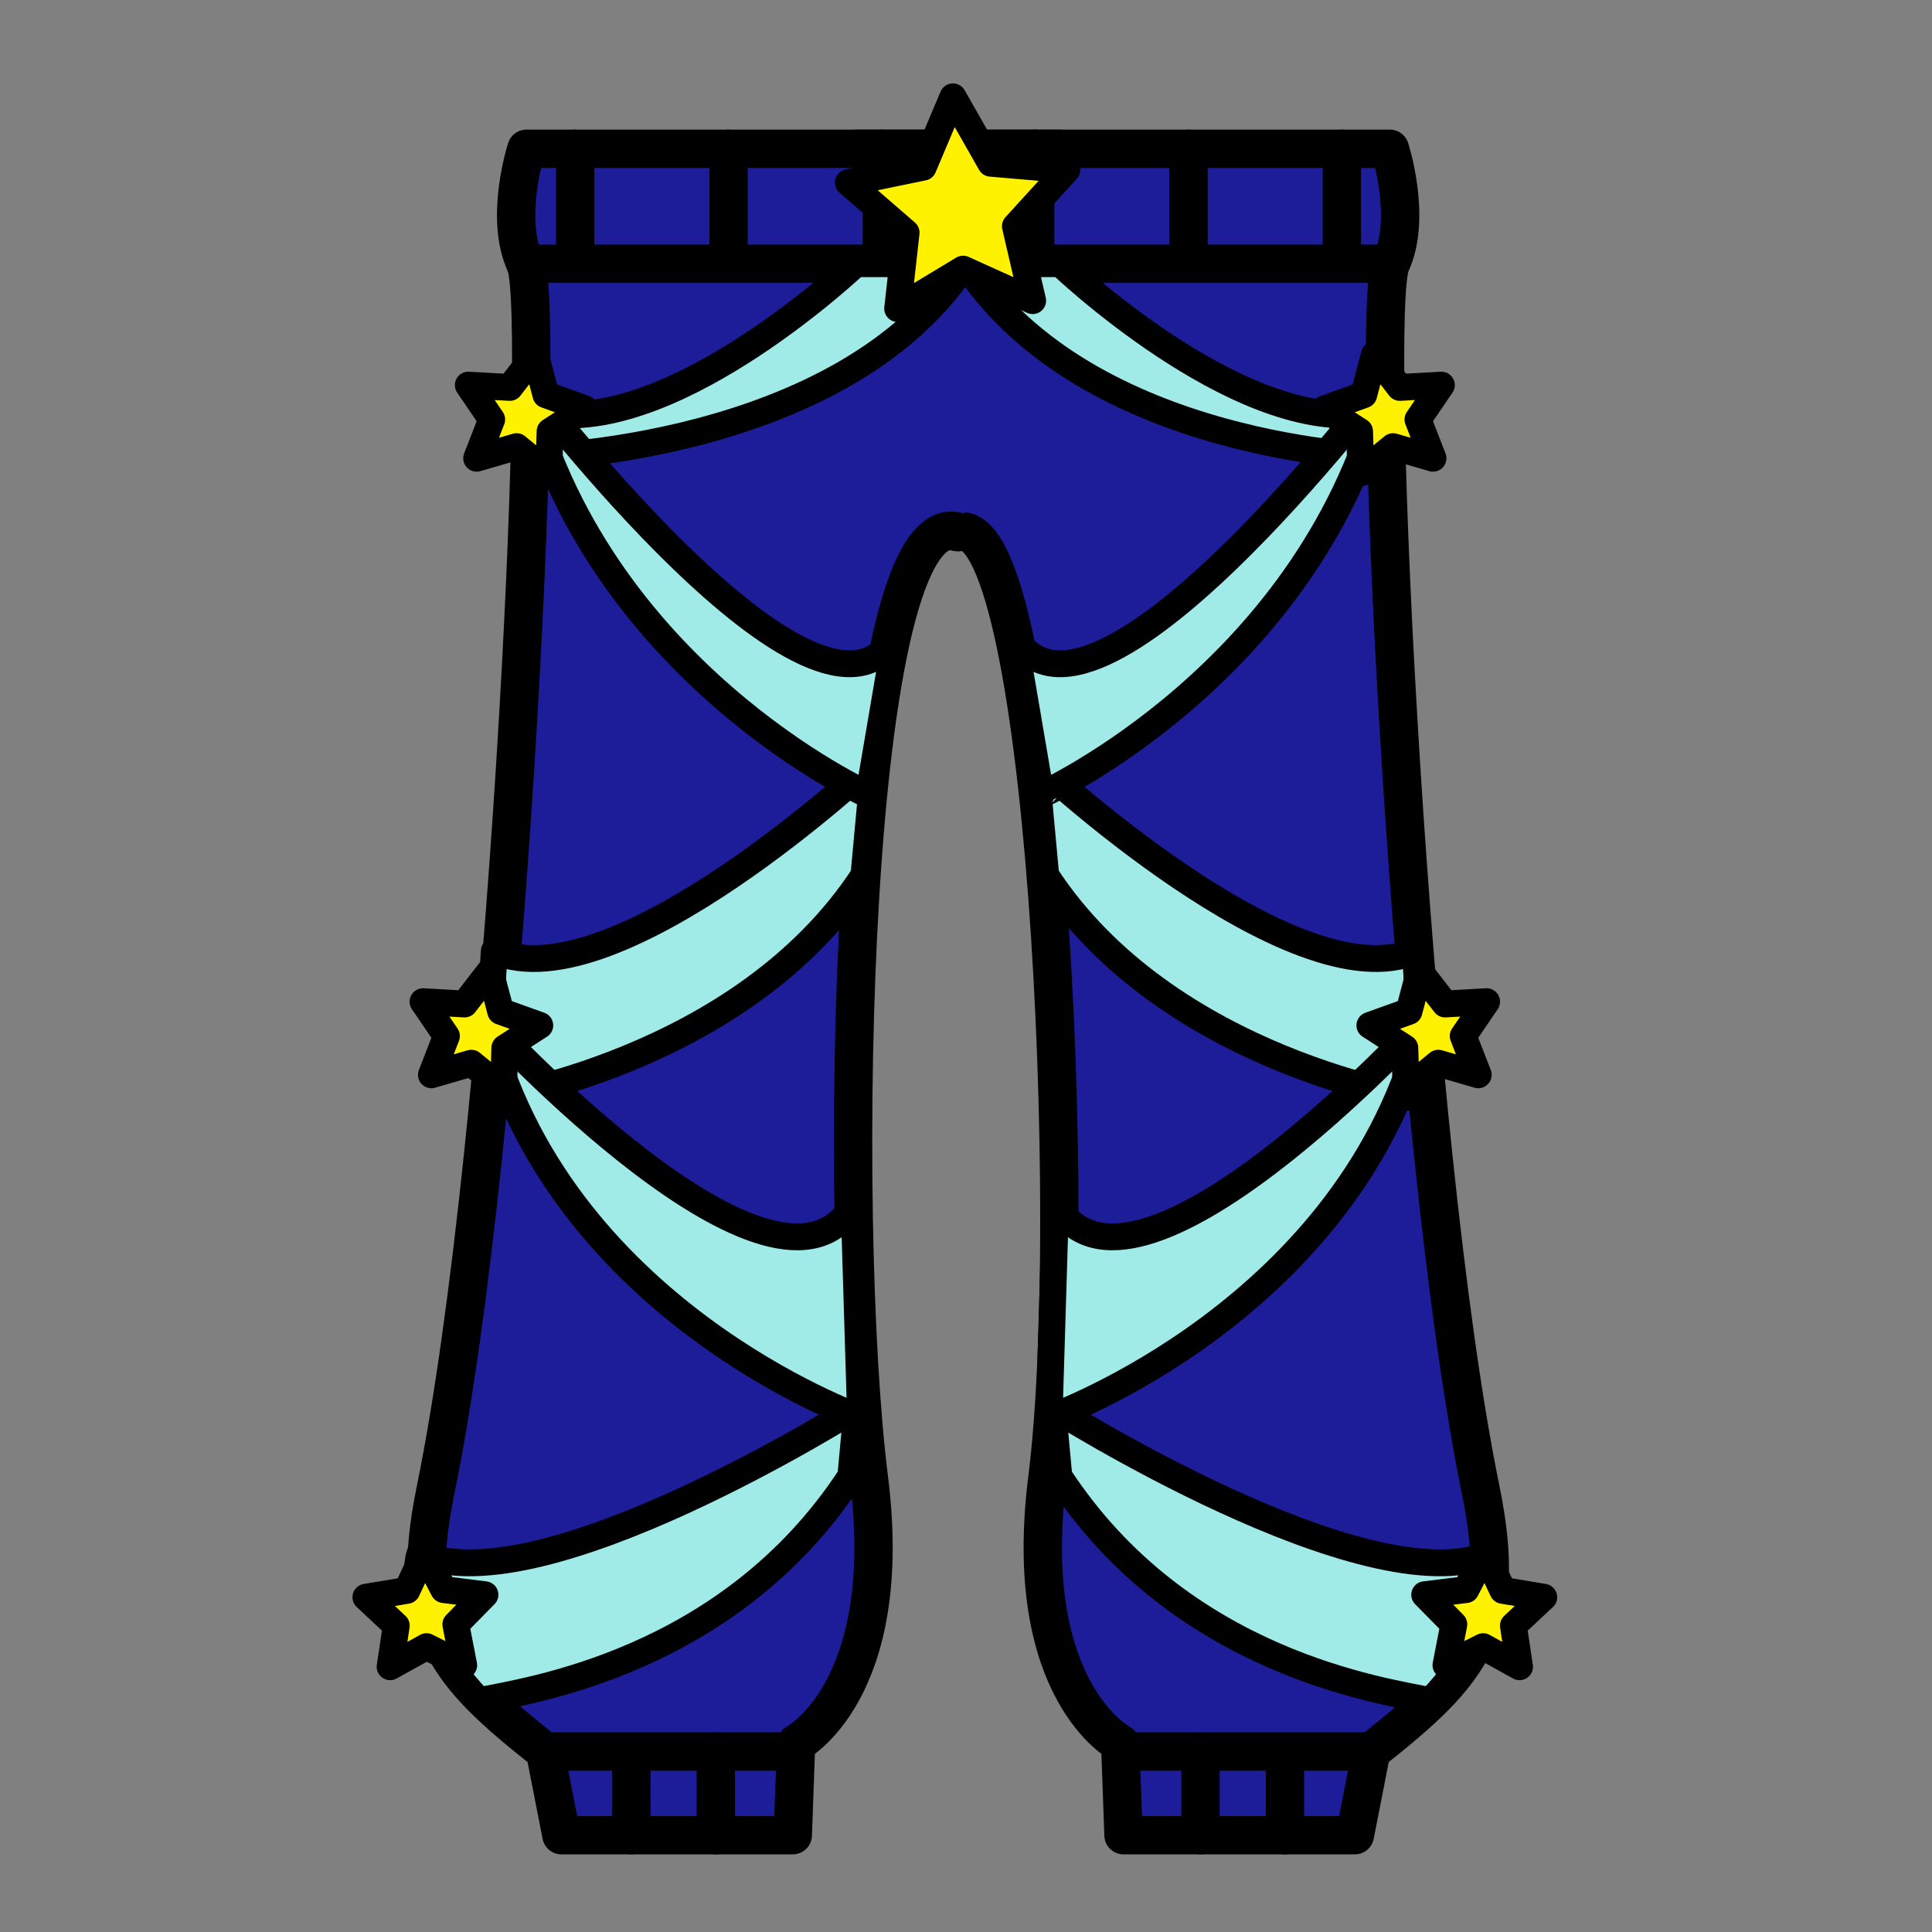 <?xml version="1.0" encoding="utf-8"?>
<!-- Generator: Adobe Illustrator 15.1.0, SVG Export Plug-In . SVG Version: 6.00 Build 0)  -->
<!DOCTYPE svg PUBLIC "-//W3C//DTD SVG 1.1//EN" "http://www.w3.org/Graphics/SVG/1.1/DTD/svg11.dtd">
<svg version="1.1" id="Layer_1" xmlns="http://www.w3.org/2000/svg" xmlns:xlink="http://www.w3.org/1999/xlink" x="0px" y="0px"
	 width="504px" height="504px" viewBox="288 479 504 504" enable-background="new 288 479 504 504" xml:space="preserve">
<rect x="288" y="479" width="504" height="504" fill="#808080" stroke="none"/>
<g>
	<g>
		<g>
			<g>
				
					<path fill="#1D1D99" stroke="#000000" stroke-width="10" stroke-linecap="round" stroke-linejoin="round" stroke-miterlimit="10" d="
					M511.228,517.809h139.345c0,0,5.862,17.982,0.259,29.991c-5.603,12.009,4.798,228.911,23.396,319.676
					c7.507,36.631-2.59,47.91-28.5,68.427l-4.285,21.844h-60.354l-0.86-23.938c0,0-26-13.666-19.005-69.134
					c8.469-67.151-0.495-254.369-23.62-246.866"/>
				<g>
					
						<line fill="none" stroke="#000000" stroke-width="10" stroke-linecap="round" stroke-linejoin="round" stroke-miterlimit="10" x1="601.168" y1="935.902" x2="601.168" y2="957.746"/>
					
						<line fill="none" stroke="#000000" stroke-width="10" stroke-linecap="round" stroke-linejoin="round" stroke-miterlimit="10" x1="623.198" y1="938.104" x2="623.198" y2="957.746"/>
					
						<line fill="none" stroke="#000000" stroke-width="10" stroke-linecap="round" stroke-linejoin="round" stroke-miterlimit="10" x1="645.728" y1="935.902" x2="581.077" y2="935.902"/>
				</g>
			</g>
			<g>
				
					<path fill="#1D1D99" stroke="#000000" stroke-width="10" stroke-linecap="round" stroke-linejoin="round" stroke-miterlimit="10" d="
					M564.675,517.809H425.33c0,0-5.86,17.982-0.259,29.991c5.604,12.009-4.796,228.911-23.396,319.676
					c-7.507,36.631,2.59,47.91,28.5,68.427l4.285,21.844h60.354l0.86-23.938c0,0,26-13.666,19.005-69.134
					c-8.469-67.151-5.482-256.599,23.62-246.866"/>
				<g>
					
						<line fill="none" stroke="#000000" stroke-width="10" stroke-linecap="round" stroke-linejoin="round" stroke-miterlimit="10" x1="474.734" y1="935.902" x2="474.734" y2="957.746"/>
					
						<line fill="none" stroke="#000000" stroke-width="10" stroke-linecap="round" stroke-linejoin="round" stroke-miterlimit="10" x1="452.704" y1="938.104" x2="452.704" y2="957.746"/>
					
						<line fill="none" stroke="#000000" stroke-width="10" stroke-linecap="round" stroke-linejoin="round" stroke-miterlimit="10" x1="430.175" y1="935.902" x2="494.825" y2="935.902"/>
				</g>
			</g>
		</g>
		<g>
			
				<line fill="none" stroke="#000000" stroke-width="10" stroke-linecap="round" stroke-linejoin="round" stroke-miterlimit="10" x1="425.071" y1="547.8" x2="648.228" y2="547.8"/>
			
				<line fill="none" stroke="#000000" stroke-width="10" stroke-linecap="round" stroke-linejoin="round" stroke-miterlimit="10" x1="518.052" y1="547.8" x2="518.052" y2="517.809"/>
			
				<line fill="none" stroke="#000000" stroke-width="10" stroke-linecap="round" stroke-linejoin="round" stroke-miterlimit="10" x1="478.052" y1="547.8" x2="478.052" y2="517.809"/>
			
				<line fill="none" stroke="#000000" stroke-width="10" stroke-linecap="round" stroke-linejoin="round" stroke-miterlimit="10" x1="438.052" y1="547.8" x2="438.052" y2="517.809"/>
			
				<line fill="none" stroke="#000000" stroke-width="10" stroke-linecap="round" stroke-linejoin="round" stroke-miterlimit="10" x1="558.052" y1="547.8" x2="558.052" y2="517.809"/>
			
				<line fill="none" stroke="#000000" stroke-width="10" stroke-linecap="round" stroke-linejoin="round" stroke-miterlimit="10" x1="598.052" y1="547.8" x2="598.052" y2="517.809"/>
			
				<line fill="none" stroke="#000000" stroke-width="10" stroke-linecap="round" stroke-linejoin="round" stroke-miterlimit="10" x1="638.052" y1="547.8" x2="638.052" y2="517.809"/>
		</g>
	</g>
	
		<path fill="#A0EAE8" stroke="#000000" stroke-width="7" stroke-linecap="round" stroke-linejoin="round" stroke-miterlimit="10" d="
		M539.813,547.8c-32,49.026-113.614,50.517-113.614,50.517l5.448-11.386c33.717,4.378,79.581-39.131,79.581-39.131H539.813z"/>
	
		<path fill="#A0EAE8" stroke="#000000" stroke-width="7" stroke-linecap="round" stroke-linejoin="round" stroke-miterlimit="10" d="
		M564.675,547.8c0,0,45.471,43.509,79.188,39.131l5.448,11.386c0,0-77.499-1.489-109.498-50.517H564.675L564.675,547.8z"/>
	<g>
		
			<path fill="#A0EAE8" stroke="#000000" stroke-width="7" stroke-linecap="round" stroke-linejoin="round" stroke-miterlimit="10" d="
			M562.559,846.112c0,0,82.135,51.986,114.088,38.282c0,0,5.581,16.081-15.46,38.282c-11.85-2.534-64.967-9.552-96.967-58.579
			L562.559,846.112z"/>
		
			<path fill="#A0EAE8" stroke="#000000" stroke-width="7" stroke-linecap="round" stroke-linejoin="round" stroke-miterlimit="10" d="
			M558.052,677.604c0,0,67.223,63.208,99.176,49.504l2.333,38.814c0,0-66.763-9.552-98.763-58.579L558.052,677.604z"/>
		
			<path fill="#A0EAE8" stroke="#000000" stroke-width="7" stroke-linecap="round" stroke-linejoin="round" stroke-miterlimit="10" d="
			M659.561,744.923c0,0-76.405,83.335-96.192,48.008l-1.7,55.96C561.667,848.891,641.182,820.724,659.561,744.923z"/>
		
			<path fill="#A0EAE8" stroke="#000000" stroke-width="7" stroke-linecap="round" stroke-linejoin="round" stroke-miterlimit="10" d="
			M649.337,578.309c0,0-77.104,101.722-96.893,66.395l7.104,41.688C559.549,686.39,630.957,654.109,649.337,578.309z"/>
		
			<polygon fill="#FFF200" stroke="#000000" stroke-width="7" stroke-linecap="round" stroke-linejoin="round" stroke-miterlimit="10" points="
			661.826,598.546 651.411,595.51 643.004,602.369 642.674,591.523 633.554,585.648 643.764,581.981 646.533,571.492 
			653.175,580.07 664.008,579.462 657.901,588.431 		"/>
		
			<polygon fill="#FFF200" stroke="#000000" stroke-width="7" stroke-linecap="round" stroke-linejoin="round" stroke-miterlimit="10" points="
			673.63,759.39 663.215,756.354 654.808,763.213 654.478,752.367 645.357,746.492 655.567,742.825 658.337,732.336 
			664.979,740.914 675.812,740.306 669.705,749.274 		"/>
		
			<polygon fill="#FFF200" stroke="#000000" stroke-width="7" stroke-linecap="round" stroke-linejoin="round" stroke-miterlimit="10" points="
			684.405,913.806 674.911,908.557 665.202,913.403 667.262,902.75 659.654,895.016 670.421,893.68 675.426,884.055 
			680.021,893.882 690.724,895.667 682.797,903.076 		"/>
	</g>
	<g>
		
			<path fill="#A0EAE8" stroke="#000000" stroke-width="7" stroke-linecap="round" stroke-linejoin="round" stroke-miterlimit="10" d="
			M509.95,864.098c-32,49.027-85.116,56.045-96.967,58.579c-21.041-22.201-15.46-38.282-15.46-38.282
			c31.953,13.704,114.088-38.282,114.088-38.282L509.95,864.098z"/>
		
			<path fill="#A0EAE8" stroke="#000000" stroke-width="7" stroke-linecap="round" stroke-linejoin="round" stroke-miterlimit="10" d="
			M513.373,707.344c-32,49.026-98.764,58.579-98.764,58.579l2.333-38.814c31.953,13.704,99.176-49.504,99.176-49.504
			L513.373,707.344z"/>
		
			<path fill="#A0EAE8" stroke="#000000" stroke-width="7" stroke-linecap="round" stroke-linejoin="round" stroke-miterlimit="10" d="
			M512.503,848.891l-1.701-55.96c-19.787,35.327-96.192-48.008-96.192-48.008C432.988,820.724,512.503,848.891,512.503,848.891z"/>
		
			<path fill="#A0EAE8" stroke="#000000" stroke-width="7" stroke-linecap="round" stroke-linejoin="round" stroke-miterlimit="10" d="
			M514.621,686.39l7.104-41.688c-19.788,35.328-96.893-66.394-96.893-66.394C443.212,654.109,514.621,686.39,514.621,686.39z"/>
		
			<polygon fill="#FFF200" stroke="#000000" stroke-width="7" stroke-linecap="round" stroke-linejoin="round" stroke-miterlimit="10" points="
			416.269,588.431 410.163,579.462 420.995,580.07 427.637,571.492 430.406,581.981 440.616,585.648 431.496,591.523 
			431.166,602.369 422.759,595.51 412.344,598.546 		"/>
		
			<polygon fill="#FFF200" stroke="#000000" stroke-width="7" stroke-linecap="round" stroke-linejoin="round" stroke-miterlimit="10" points="
			404.464,749.274 398.358,740.306 409.191,740.914 415.833,732.336 418.603,742.825 428.813,746.492 419.692,752.367 
			419.362,763.213 410.956,756.354 400.541,759.39 		"/>
		
			<polygon fill="#FFF200" stroke="#000000" stroke-width="7" stroke-linecap="round" stroke-linejoin="round" stroke-miterlimit="10" points="
			391.374,903.076 383.446,895.667 394.148,893.882 398.745,884.055 403.749,893.68 414.516,895.016 406.909,902.75 
			408.968,913.403 399.259,908.557 389.765,913.806 		"/>
	</g>
	
		<polygon fill="#FFF200" stroke="#000000" stroke-width="7" stroke-linecap="round" stroke-linejoin="round" stroke-miterlimit="10" points="
		557.394,557.427 539.236,549.205 522.169,559.496 524.379,539.688 509.313,526.636 528.838,522.616 536.596,504.255 
		546.451,521.582 566.311,523.287 552.877,538.014 	"/>
</g>
</svg>

